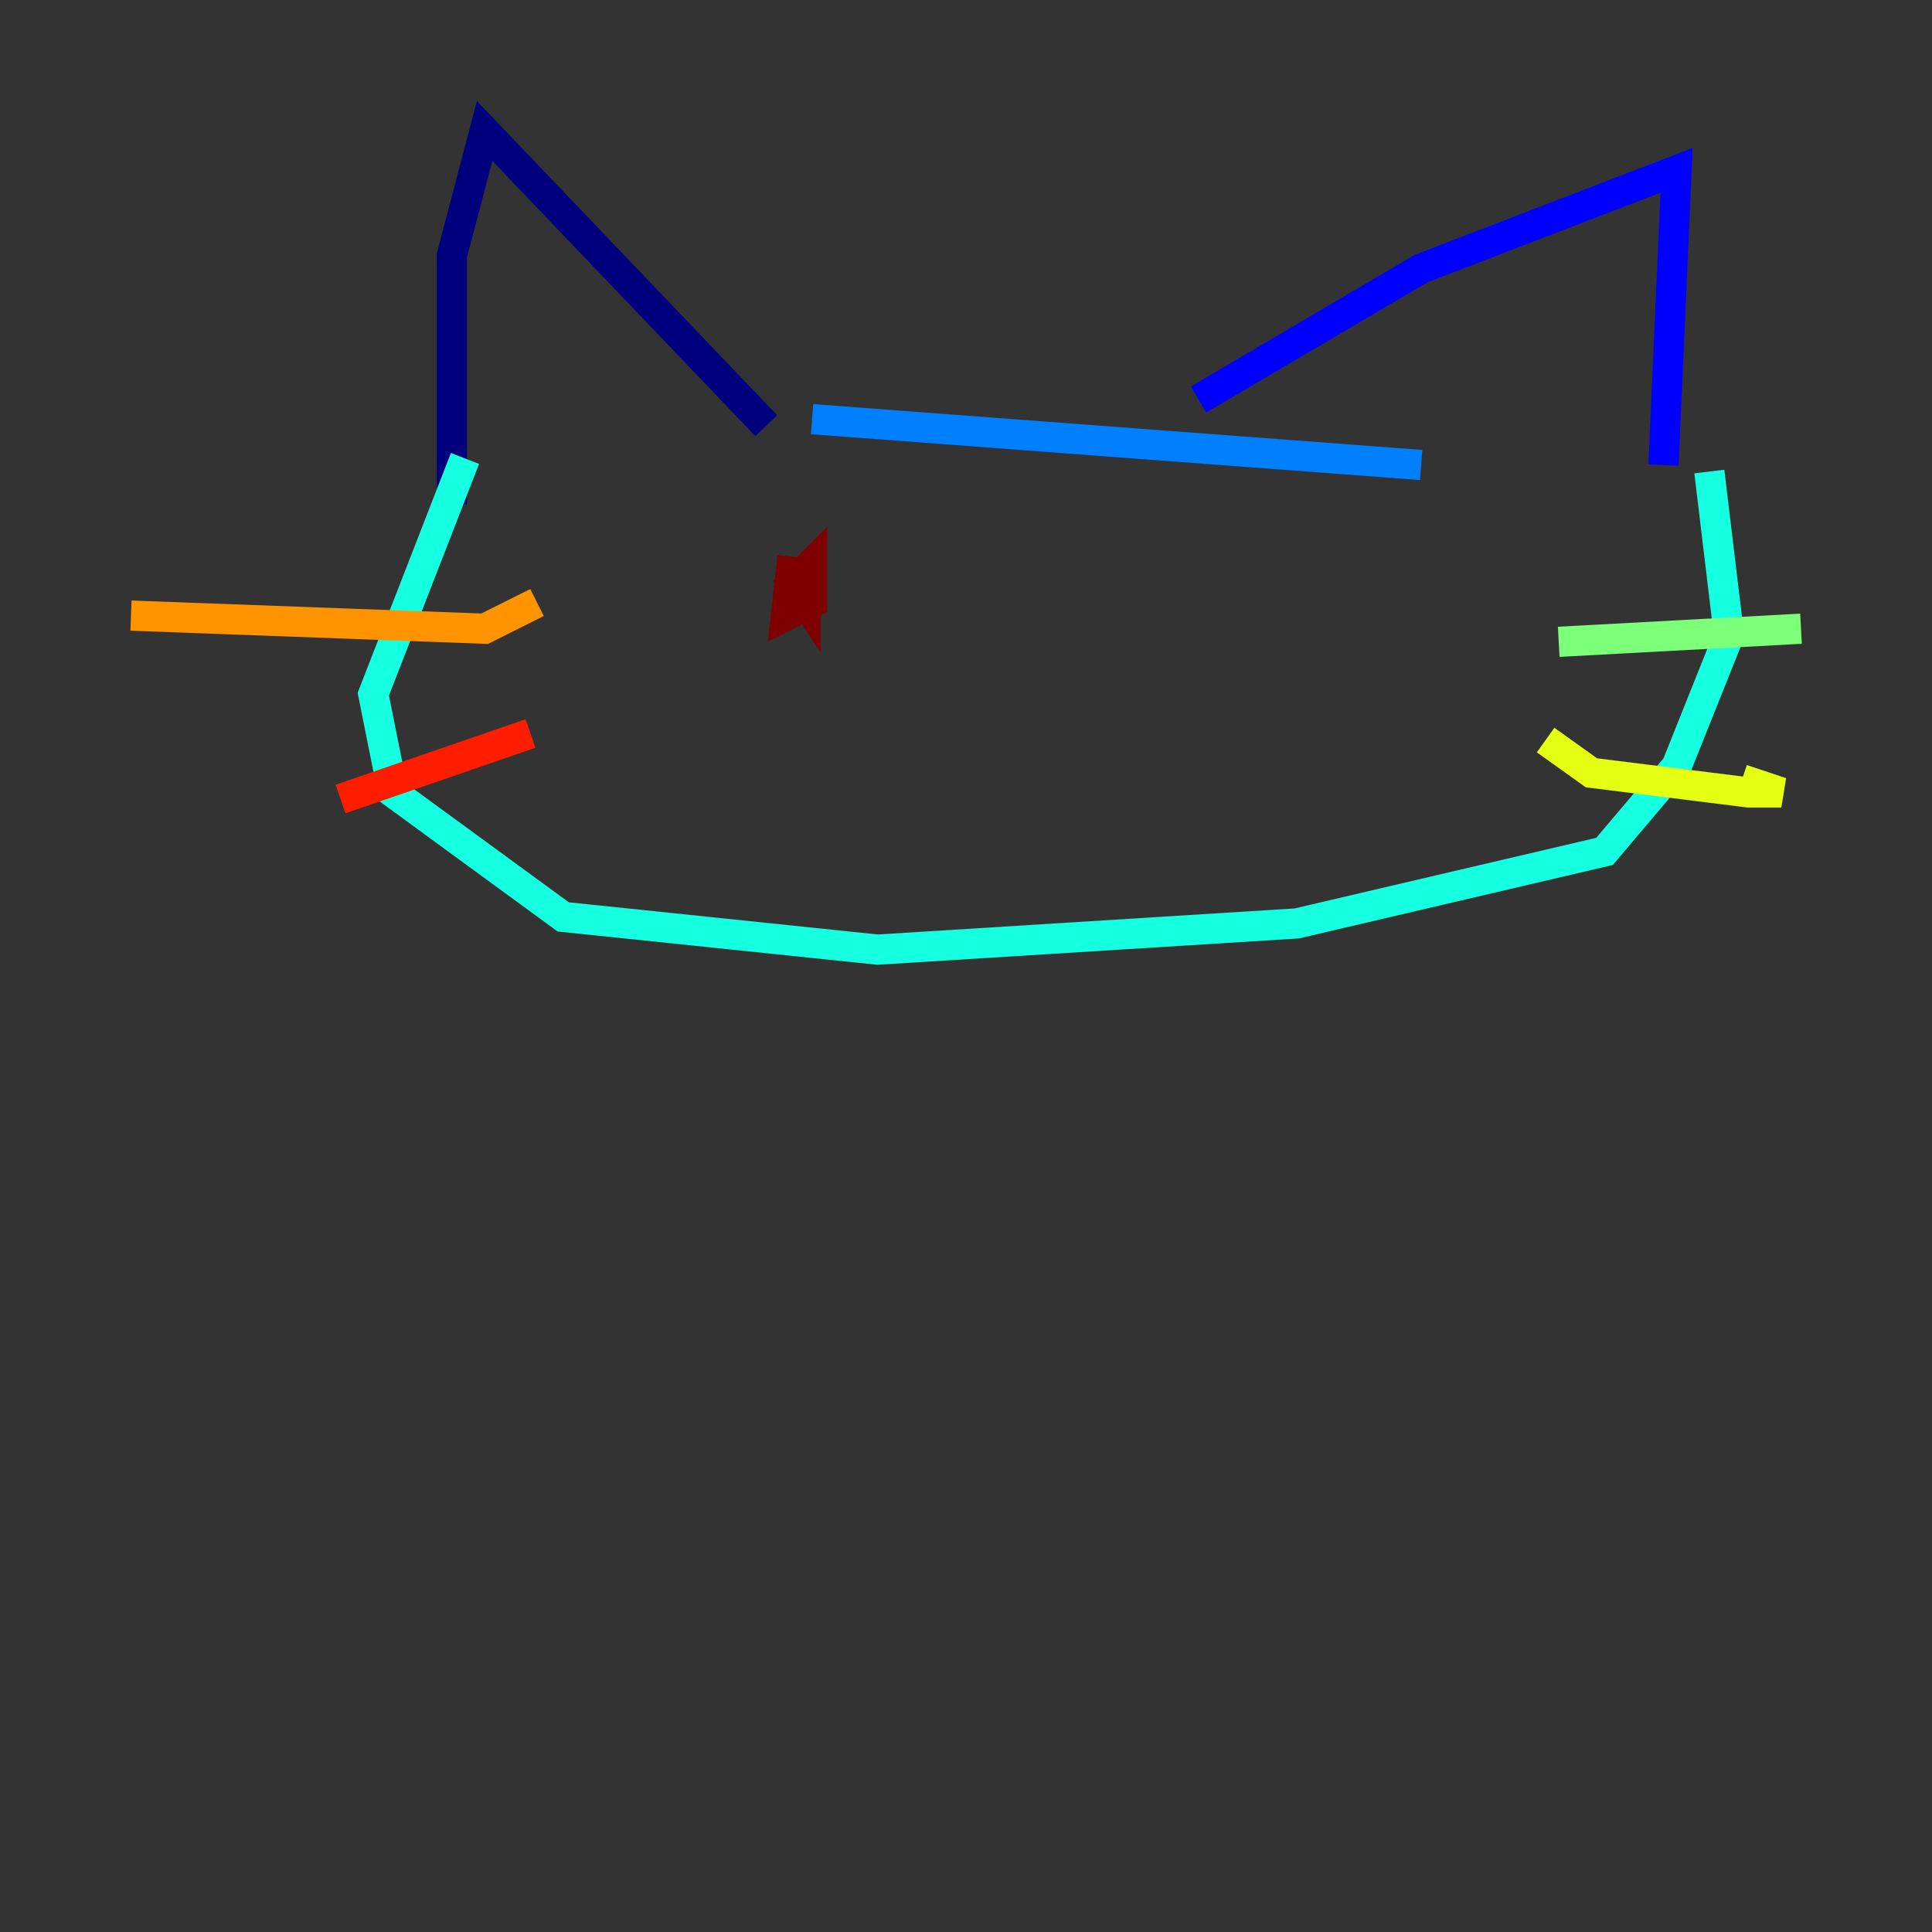<?xml version="1.0" encoding="utf-8" ?>
<svg baseProfile="tiny" height="128" version="1.2" viewBox="0,0,128,128" width="128" xmlns="http://www.w3.org/2000/svg" xmlns:ev="http://www.w3.org/2001/xml-events" xmlns:xlink="http://www.w3.org/1999/xlink"><rect x="0" y="0" width="128" height="128" fill="#333333" stroke="none"/><defs /><polyline fill="none" points="29.939,33.41 29.939,16.922 32.108,8.678 50.766,28.203" stroke="#00007f" stroke-width="2" /><polyline fill="none" points="79.403,26.468 94.156,17.79 111.078,11.281 110.21,30.807" stroke="#0000ff" stroke-width="2" /><polyline fill="none" points="53.803,27.77 94.156,30.807" stroke="#0080ff" stroke-width="2" /><polyline fill="none" points="30.807,30.373 24.732,45.993 26.034,52.502 37.315,60.746 58.142,62.915 85.912,61.18 106.305,56.407 111.078,50.766 114.549,42.088 113.248,31.241" stroke="#15ffe1" stroke-width="2" /><polyline fill="none" points="103.268,42.522 119.322,41.654" stroke="#7cff79" stroke-width="2" /><polyline fill="none" points="102.4,49.031 105.437,51.2 115.851,52.502 118.02,52.502 115.417,51.634" stroke="#e4ff12" stroke-width="2" /><polyline fill="none" points="35.58,39.919 32.108,41.654 8.678,40.786" stroke="#ff9400" stroke-width="2" /><polyline fill="none" points="35.146,48.597 22.563,52.936" stroke="#ff1d00" stroke-width="2" /><polyline fill="none" points="52.502,36.881 52.068,40.786 53.803,39.919 53.803,37.315 52.502,38.617 53.37,39.919 53.37,37.315" stroke="#7f0000" stroke-width="2" /></svg>